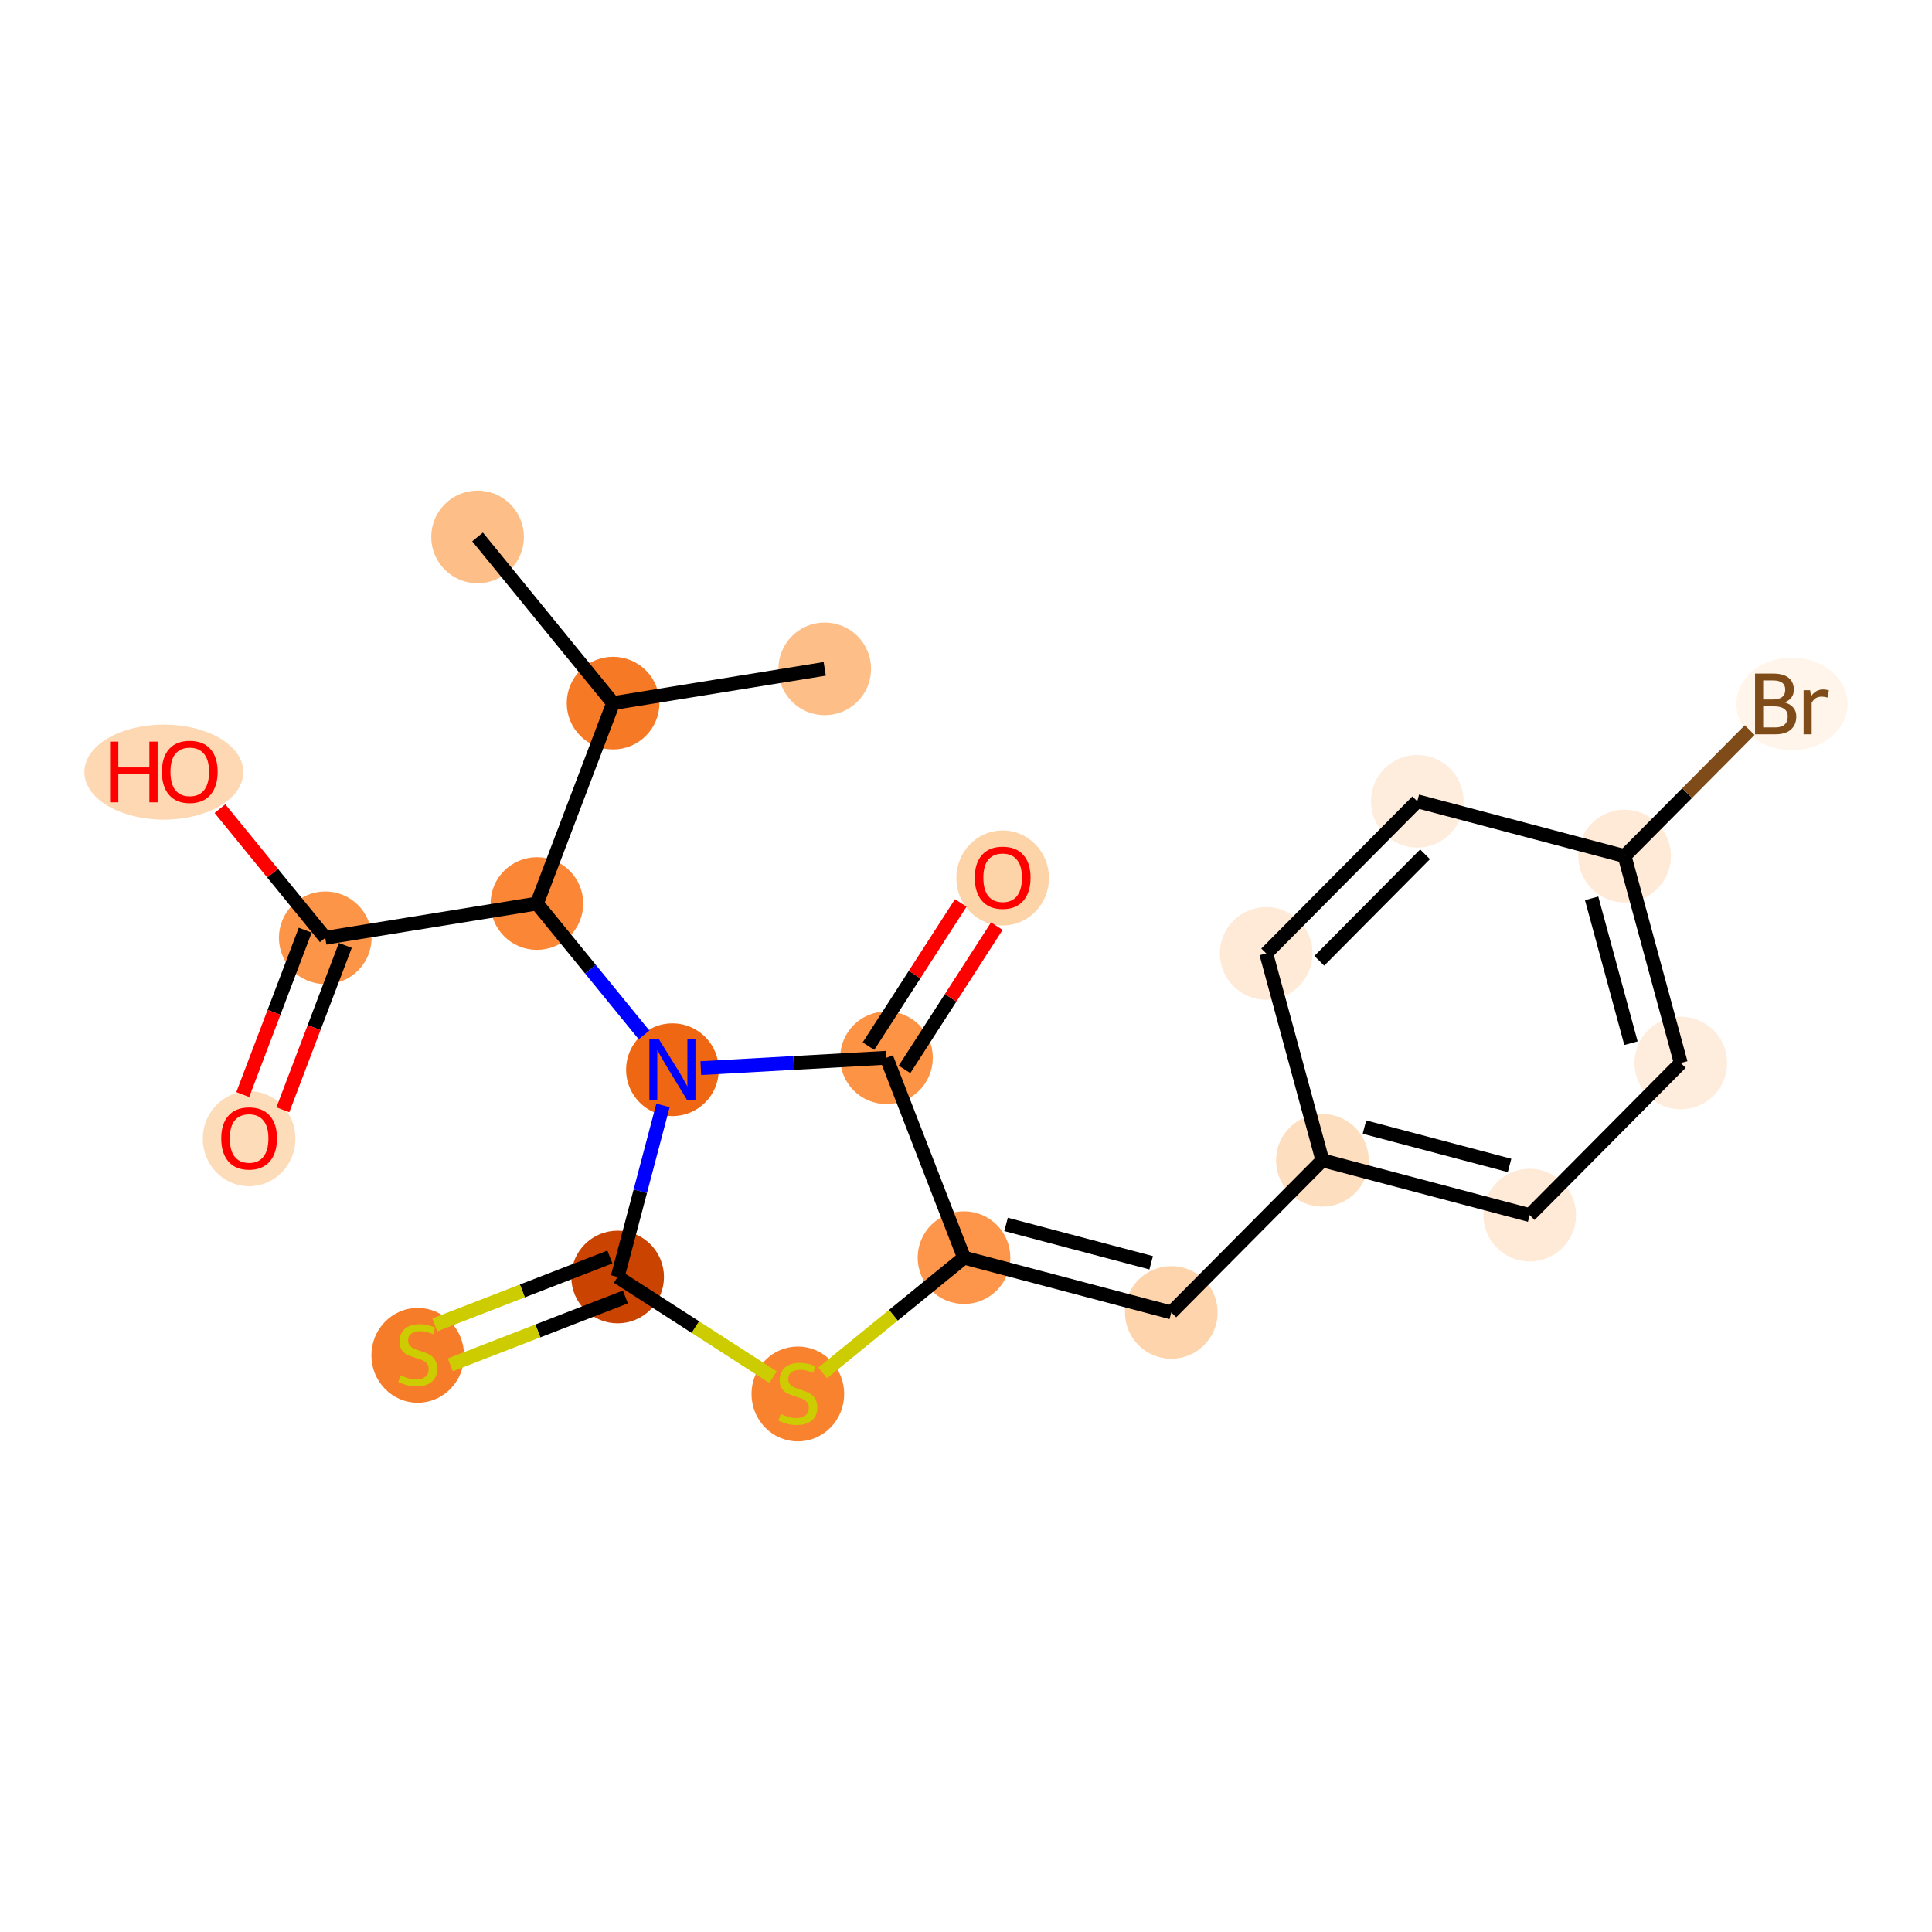 <?xml version='1.0' encoding='iso-8859-1'?>
<svg version='1.1' baseProfile='full'
              xmlns='http://www.w3.org/2000/svg'
                      xmlns:rdkit='http://www.rdkit.org/xml'
                      xmlns:xlink='http://www.w3.org/1999/xlink'
                  xml:space='preserve'
width='280px' height='280px' viewBox='0 0 280 280'>
<!-- END OF HEADER -->
<rect style='opacity:1.0;fill:#FFFFFF;stroke:none' width='280' height='280' x='0' y='0'> </rect>
<ellipse cx='69.213' cy='77.818' rx='6.215' ry='6.215'  style='fill:#FDBF87;fill-rule:evenodd;stroke:#FDBF87;stroke-width:1.0px;stroke-linecap:butt;stroke-linejoin:miter;stroke-opacity:1' />
<ellipse cx='88.851' cy='101.9' rx='6.215' ry='6.215'  style='fill:#F67925;fill-rule:evenodd;stroke:#F67925;stroke-width:1.0px;stroke-linecap:butt;stroke-linejoin:miter;stroke-opacity:1' />
<ellipse cx='119.526' cy='96.934' rx='6.215' ry='6.215'  style='fill:#FDBF87;fill-rule:evenodd;stroke:#FDBF87;stroke-width:1.0px;stroke-linecap:butt;stroke-linejoin:miter;stroke-opacity:1' />
<ellipse cx='77.814' cy='130.948' rx='6.215' ry='6.215'  style='fill:#FB8736;fill-rule:evenodd;stroke:#FB8736;stroke-width:1.0px;stroke-linecap:butt;stroke-linejoin:miter;stroke-opacity:1' />
<ellipse cx='47.14' cy='135.913' rx='6.215' ry='6.215'  style='fill:#FD9548;fill-rule:evenodd;stroke:#FD9548;stroke-width:1.0px;stroke-linecap:butt;stroke-linejoin:miter;stroke-opacity:1' />
<ellipse cx='36.103' cy='165.029' rx='6.215' ry='6.39'  style='fill:#FDDCBA;fill-rule:evenodd;stroke:#FDDCBA;stroke-width:1.0px;stroke-linecap:butt;stroke-linejoin:miter;stroke-opacity:1' />
<ellipse cx='23.749' cy='111.9' rx='11.021' ry='6.39'  style='fill:#FDD8B2;fill-rule:evenodd;stroke:#FDD8B2;stroke-width:1.0px;stroke-linecap:butt;stroke-linejoin:miter;stroke-opacity:1' />
<ellipse cx='97.452' cy='155.03' rx='6.215' ry='6.223'  style='fill:#EF6712;fill-rule:evenodd;stroke:#EF6712;stroke-width:1.0px;stroke-linecap:butt;stroke-linejoin:miter;stroke-opacity:1' />
<ellipse cx='128.477' cy='153.297' rx='6.215' ry='6.215'  style='fill:#FD9345;fill-rule:evenodd;stroke:#FD9345;stroke-width:1.0px;stroke-linecap:butt;stroke-linejoin:miter;stroke-opacity:1' />
<ellipse cx='145.312' cy='127.247' rx='6.215' ry='6.39'  style='fill:#FDD3A8;fill-rule:evenodd;stroke:#FDD3A8;stroke-width:1.0px;stroke-linecap:butt;stroke-linejoin:miter;stroke-opacity:1' />
<ellipse cx='139.712' cy='182.269' rx='6.215' ry='6.215'  style='fill:#FD964A;fill-rule:evenodd;stroke:#FD964A;stroke-width:1.0px;stroke-linecap:butt;stroke-linejoin:miter;stroke-opacity:1' />
<ellipse cx='169.754' cy='190.209' rx='6.215' ry='6.215'  style='fill:#FDD4AB;fill-rule:evenodd;stroke:#FDD4AB;stroke-width:1.0px;stroke-linecap:butt;stroke-linejoin:miter;stroke-opacity:1' />
<ellipse cx='191.652' cy='168.162' rx='6.215' ry='6.215'  style='fill:#FDDEBE;fill-rule:evenodd;stroke:#FDDEBE;stroke-width:1.0px;stroke-linecap:butt;stroke-linejoin:miter;stroke-opacity:1' />
<ellipse cx='221.694' cy='176.102' rx='6.215' ry='6.215'  style='fill:#FEEAD6;fill-rule:evenodd;stroke:#FEEAD6;stroke-width:1.0px;stroke-linecap:butt;stroke-linejoin:miter;stroke-opacity:1' />
<ellipse cx='243.591' cy='154.054' rx='6.215' ry='6.215'  style='fill:#FEEDDD;fill-rule:evenodd;stroke:#FEEDDD;stroke-width:1.0px;stroke-linecap:butt;stroke-linejoin:miter;stroke-opacity:1' />
<ellipse cx='235.446' cy='124.067' rx='6.215' ry='6.215'  style='fill:#FEEAD6;fill-rule:evenodd;stroke:#FEEAD6;stroke-width:1.0px;stroke-linecap:butt;stroke-linejoin:miter;stroke-opacity:1' />
<ellipse cx='259.705' cy='102.02' rx='7.567' ry='6.223'  style='fill:#FFF5EB;fill-rule:evenodd;stroke:#FFF5EB;stroke-width:1.0px;stroke-linecap:butt;stroke-linejoin:miter;stroke-opacity:1' />
<ellipse cx='205.404' cy='116.127' rx='6.215' ry='6.215'  style='fill:#FEEDDD;fill-rule:evenodd;stroke:#FEEDDD;stroke-width:1.0px;stroke-linecap:butt;stroke-linejoin:miter;stroke-opacity:1' />
<ellipse cx='183.507' cy='138.174' rx='6.215' ry='6.215'  style='fill:#FEEAD6;fill-rule:evenodd;stroke:#FEEAD6;stroke-width:1.0px;stroke-linecap:butt;stroke-linejoin:miter;stroke-opacity:1' />
<ellipse cx='115.63' cy='202.025' rx='6.215' ry='6.372'  style='fill:#F9822F;fill-rule:evenodd;stroke:#F9822F;stroke-width:1.0px;stroke-linecap:butt;stroke-linejoin:miter;stroke-opacity:1' />
<ellipse cx='89.512' cy='185.072' rx='6.215' ry='6.215'  style='fill:#CB4301;fill-rule:evenodd;stroke:#CB4301;stroke-width:1.0px;stroke-linecap:butt;stroke-linejoin:miter;stroke-opacity:1' />
<ellipse cx='60.54' cy='196.425' rx='6.215' ry='6.372'  style='fill:#F77C29;fill-rule:evenodd;stroke:#F77C29;stroke-width:1.0px;stroke-linecap:butt;stroke-linejoin:miter;stroke-opacity:1' />
<path class='bond-0 atom-0 atom-1' d='M 69.213,77.818 L 88.851,101.9' style='fill:none;fill-rule:evenodd;stroke:#000000;stroke-width:2.0px;stroke-linecap:butt;stroke-linejoin:miter;stroke-opacity:1' />
<path class='bond-1 atom-1 atom-2' d='M 88.851,101.9 L 119.526,96.934' style='fill:none;fill-rule:evenodd;stroke:#000000;stroke-width:2.0px;stroke-linecap:butt;stroke-linejoin:miter;stroke-opacity:1' />
<path class='bond-2 atom-1 atom-3' d='M 88.851,101.9 L 77.814,130.948' style='fill:none;fill-rule:evenodd;stroke:#000000;stroke-width:2.0px;stroke-linecap:butt;stroke-linejoin:miter;stroke-opacity:1' />
<path class='bond-3 atom-3 atom-4' d='M 77.814,130.948 L 47.14,135.913' style='fill:none;fill-rule:evenodd;stroke:#000000;stroke-width:2.0px;stroke-linecap:butt;stroke-linejoin:miter;stroke-opacity:1' />
<path class='bond-6 atom-3 atom-7' d='M 77.814,130.948 L 85.576,140.466' style='fill:none;fill-rule:evenodd;stroke:#000000;stroke-width:2.0px;stroke-linecap:butt;stroke-linejoin:miter;stroke-opacity:1' />
<path class='bond-6 atom-3 atom-7' d='M 85.576,140.466 L 93.338,149.984' style='fill:none;fill-rule:evenodd;stroke:#0000FF;stroke-width:2.0px;stroke-linecap:butt;stroke-linejoin:miter;stroke-opacity:1' />
<path class='bond-4 atom-4 atom-5' d='M 44.235,134.81 L 39.71,146.72' style='fill:none;fill-rule:evenodd;stroke:#000000;stroke-width:2.0px;stroke-linecap:butt;stroke-linejoin:miter;stroke-opacity:1' />
<path class='bond-4 atom-4 atom-5' d='M 39.71,146.72 L 35.184,158.631' style='fill:none;fill-rule:evenodd;stroke:#FF0000;stroke-width:2.0px;stroke-linecap:butt;stroke-linejoin:miter;stroke-opacity:1' />
<path class='bond-4 atom-4 atom-5' d='M 50.045,137.017 L 45.519,148.928' style='fill:none;fill-rule:evenodd;stroke:#000000;stroke-width:2.0px;stroke-linecap:butt;stroke-linejoin:miter;stroke-opacity:1' />
<path class='bond-4 atom-4 atom-5' d='M 45.519,148.928 L 40.994,160.838' style='fill:none;fill-rule:evenodd;stroke:#FF0000;stroke-width:2.0px;stroke-linecap:butt;stroke-linejoin:miter;stroke-opacity:1' />
<path class='bond-5 atom-4 atom-6' d='M 47.14,135.913 L 39.508,126.554' style='fill:none;fill-rule:evenodd;stroke:#000000;stroke-width:2.0px;stroke-linecap:butt;stroke-linejoin:miter;stroke-opacity:1' />
<path class='bond-5 atom-4 atom-6' d='M 39.508,126.554 L 31.876,117.195' style='fill:none;fill-rule:evenodd;stroke:#FF0000;stroke-width:2.0px;stroke-linecap:butt;stroke-linejoin:miter;stroke-opacity:1' />
<path class='bond-7 atom-7 atom-8' d='M 101.566,154.8 L 115.022,154.049' style='fill:none;fill-rule:evenodd;stroke:#0000FF;stroke-width:2.0px;stroke-linecap:butt;stroke-linejoin:miter;stroke-opacity:1' />
<path class='bond-7 atom-7 atom-8' d='M 115.022,154.049 L 128.477,153.297' style='fill:none;fill-rule:evenodd;stroke:#000000;stroke-width:2.0px;stroke-linecap:butt;stroke-linejoin:miter;stroke-opacity:1' />
<path class='bond-21 atom-20 atom-7' d='M 89.512,185.072 L 92.798,172.639' style='fill:none;fill-rule:evenodd;stroke:#000000;stroke-width:2.0px;stroke-linecap:butt;stroke-linejoin:miter;stroke-opacity:1' />
<path class='bond-21 atom-20 atom-7' d='M 92.798,172.639 L 96.084,160.206' style='fill:none;fill-rule:evenodd;stroke:#0000FF;stroke-width:2.0px;stroke-linecap:butt;stroke-linejoin:miter;stroke-opacity:1' />
<path class='bond-8 atom-8 atom-9' d='M 131.089,154.981 L 137.778,144.603' style='fill:none;fill-rule:evenodd;stroke:#000000;stroke-width:2.0px;stroke-linecap:butt;stroke-linejoin:miter;stroke-opacity:1' />
<path class='bond-8 atom-8 atom-9' d='M 137.778,144.603 L 144.467,134.226' style='fill:none;fill-rule:evenodd;stroke:#FF0000;stroke-width:2.0px;stroke-linecap:butt;stroke-linejoin:miter;stroke-opacity:1' />
<path class='bond-8 atom-8 atom-9' d='M 125.866,151.614 L 132.555,141.236' style='fill:none;fill-rule:evenodd;stroke:#000000;stroke-width:2.0px;stroke-linecap:butt;stroke-linejoin:miter;stroke-opacity:1' />
<path class='bond-8 atom-8 atom-9' d='M 132.555,141.236 L 139.244,130.859' style='fill:none;fill-rule:evenodd;stroke:#FF0000;stroke-width:2.0px;stroke-linecap:butt;stroke-linejoin:miter;stroke-opacity:1' />
<path class='bond-9 atom-8 atom-10' d='M 128.477,153.297 L 139.712,182.269' style='fill:none;fill-rule:evenodd;stroke:#000000;stroke-width:2.0px;stroke-linecap:butt;stroke-linejoin:miter;stroke-opacity:1' />
<path class='bond-10 atom-10 atom-11' d='M 139.712,182.269 L 169.754,190.209' style='fill:none;fill-rule:evenodd;stroke:#000000;stroke-width:2.0px;stroke-linecap:butt;stroke-linejoin:miter;stroke-opacity:1' />
<path class='bond-10 atom-10 atom-11' d='M 145.807,177.452 L 166.836,183.01' style='fill:none;fill-rule:evenodd;stroke:#000000;stroke-width:2.0px;stroke-linecap:butt;stroke-linejoin:miter;stroke-opacity:1' />
<path class='bond-18 atom-10 atom-19' d='M 139.712,182.269 L 129.47,190.621' style='fill:none;fill-rule:evenodd;stroke:#000000;stroke-width:2.0px;stroke-linecap:butt;stroke-linejoin:miter;stroke-opacity:1' />
<path class='bond-18 atom-10 atom-19' d='M 129.47,190.621 L 119.229,198.972' style='fill:none;fill-rule:evenodd;stroke:#CCCC00;stroke-width:2.0px;stroke-linecap:butt;stroke-linejoin:miter;stroke-opacity:1' />
<path class='bond-11 atom-11 atom-12' d='M 169.754,190.209 L 191.652,168.162' style='fill:none;fill-rule:evenodd;stroke:#000000;stroke-width:2.0px;stroke-linecap:butt;stroke-linejoin:miter;stroke-opacity:1' />
<path class='bond-12 atom-12 atom-13' d='M 191.652,168.162 L 221.694,176.102' style='fill:none;fill-rule:evenodd;stroke:#000000;stroke-width:2.0px;stroke-linecap:butt;stroke-linejoin:miter;stroke-opacity:1' />
<path class='bond-12 atom-12 atom-13' d='M 197.746,163.344 L 218.776,168.902' style='fill:none;fill-rule:evenodd;stroke:#000000;stroke-width:2.0px;stroke-linecap:butt;stroke-linejoin:miter;stroke-opacity:1' />
<path class='bond-22 atom-18 atom-12' d='M 183.507,138.174 L 191.652,168.162' style='fill:none;fill-rule:evenodd;stroke:#000000;stroke-width:2.0px;stroke-linecap:butt;stroke-linejoin:miter;stroke-opacity:1' />
<path class='bond-13 atom-13 atom-14' d='M 221.694,176.102 L 243.591,154.054' style='fill:none;fill-rule:evenodd;stroke:#000000;stroke-width:2.0px;stroke-linecap:butt;stroke-linejoin:miter;stroke-opacity:1' />
<path class='bond-14 atom-14 atom-15' d='M 243.591,154.054 L 235.446,124.067' style='fill:none;fill-rule:evenodd;stroke:#000000;stroke-width:2.0px;stroke-linecap:butt;stroke-linejoin:miter;stroke-opacity:1' />
<path class='bond-14 atom-14 atom-15' d='M 236.372,151.185 L 230.671,130.194' style='fill:none;fill-rule:evenodd;stroke:#000000;stroke-width:2.0px;stroke-linecap:butt;stroke-linejoin:miter;stroke-opacity:1' />
<path class='bond-15 atom-15 atom-16' d='M 235.446,124.067 L 244.512,114.939' style='fill:none;fill-rule:evenodd;stroke:#000000;stroke-width:2.0px;stroke-linecap:butt;stroke-linejoin:miter;stroke-opacity:1' />
<path class='bond-15 atom-15 atom-16' d='M 244.512,114.939 L 253.578,105.812' style='fill:none;fill-rule:evenodd;stroke:#7F4C19;stroke-width:2.0px;stroke-linecap:butt;stroke-linejoin:miter;stroke-opacity:1' />
<path class='bond-16 atom-15 atom-17' d='M 235.446,124.067 L 205.404,116.127' style='fill:none;fill-rule:evenodd;stroke:#000000;stroke-width:2.0px;stroke-linecap:butt;stroke-linejoin:miter;stroke-opacity:1' />
<path class='bond-17 atom-17 atom-18' d='M 205.404,116.127 L 183.507,138.174' style='fill:none;fill-rule:evenodd;stroke:#000000;stroke-width:2.0px;stroke-linecap:butt;stroke-linejoin:miter;stroke-opacity:1' />
<path class='bond-17 atom-17 atom-18' d='M 206.529,123.814 L 191.201,139.247' style='fill:none;fill-rule:evenodd;stroke:#000000;stroke-width:2.0px;stroke-linecap:butt;stroke-linejoin:miter;stroke-opacity:1' />
<path class='bond-19 atom-19 atom-20' d='M 112.032,199.587 L 100.772,192.33' style='fill:none;fill-rule:evenodd;stroke:#CCCC00;stroke-width:2.0px;stroke-linecap:butt;stroke-linejoin:miter;stroke-opacity:1' />
<path class='bond-19 atom-19 atom-20' d='M 100.772,192.33 L 89.512,185.072' style='fill:none;fill-rule:evenodd;stroke:#000000;stroke-width:2.0px;stroke-linecap:butt;stroke-linejoin:miter;stroke-opacity:1' />
<path class='bond-20 atom-20 atom-21' d='M 88.389,182.175 L 75.702,187.094' style='fill:none;fill-rule:evenodd;stroke:#000000;stroke-width:2.0px;stroke-linecap:butt;stroke-linejoin:miter;stroke-opacity:1' />
<path class='bond-20 atom-20 atom-21' d='M 75.702,187.094 L 63.015,192.014' style='fill:none;fill-rule:evenodd;stroke:#CCCC00;stroke-width:2.0px;stroke-linecap:butt;stroke-linejoin:miter;stroke-opacity:1' />
<path class='bond-20 atom-20 atom-21' d='M 90.636,187.969 L 77.949,192.889' style='fill:none;fill-rule:evenodd;stroke:#000000;stroke-width:2.0px;stroke-linecap:butt;stroke-linejoin:miter;stroke-opacity:1' />
<path class='bond-20 atom-20 atom-21' d='M 77.949,192.889 L 65.262,197.808' style='fill:none;fill-rule:evenodd;stroke:#CCCC00;stroke-width:2.0px;stroke-linecap:butt;stroke-linejoin:miter;stroke-opacity:1' />
<path  class='atom-5' d='M 32.064 164.986
Q 32.064 162.873, 33.108 161.692
Q 34.152 160.511, 36.103 160.511
Q 38.055 160.511, 39.099 161.692
Q 40.143 162.873, 40.143 164.986
Q 40.143 167.124, 39.086 168.342
Q 38.03 169.547, 36.103 169.547
Q 34.164 169.547, 33.108 168.342
Q 32.064 167.136, 32.064 164.986
M 36.103 168.553
Q 37.446 168.553, 38.167 167.658
Q 38.9 166.751, 38.9 164.986
Q 38.9 163.258, 38.167 162.388
Q 37.446 161.506, 36.103 161.506
Q 34.761 161.506, 34.028 162.376
Q 33.307 163.246, 33.307 164.986
Q 33.307 166.763, 34.028 167.658
Q 34.761 168.553, 36.103 168.553
' fill='#FF0000'/>
<path  class='atom-6' d='M 15.955 107.481
L 17.149 107.481
L 17.149 111.222
L 21.648 111.222
L 21.648 107.481
L 22.841 107.481
L 22.841 116.281
L 21.648 116.281
L 21.648 112.217
L 17.149 112.217
L 17.149 116.281
L 15.955 116.281
L 15.955 107.481
' fill='#FF0000'/>
<path  class='atom-6' d='M 23.463 111.856
Q 23.463 109.743, 24.507 108.562
Q 25.551 107.382, 27.502 107.382
Q 29.454 107.382, 30.498 108.562
Q 31.542 109.743, 31.542 111.856
Q 31.542 113.994, 30.485 115.212
Q 29.429 116.418, 27.502 116.418
Q 25.563 116.418, 24.507 115.212
Q 23.463 114.007, 23.463 111.856
M 27.502 115.424
Q 28.845 115.424, 29.566 114.529
Q 30.299 113.621, 30.299 111.856
Q 30.299 110.129, 29.566 109.258
Q 28.845 108.376, 27.502 108.376
Q 26.16 108.376, 25.427 109.246
Q 24.706 110.116, 24.706 111.856
Q 24.706 113.634, 25.427 114.529
Q 26.16 115.424, 27.502 115.424
' fill='#FF0000'/>
<path  class='atom-7' d='M 95.507 150.63
L 98.391 155.291
Q 98.676 155.75, 99.136 156.583
Q 99.596 157.416, 99.621 157.466
L 99.621 150.63
L 100.789 150.63
L 100.789 159.43
L 99.584 159.43
L 96.489 154.333
Q 96.128 153.737, 95.743 153.053
Q 95.37 152.37, 95.258 152.158
L 95.258 159.43
L 94.115 159.43
L 94.115 150.63
L 95.507 150.63
' fill='#0000FF'/>
<path  class='atom-9' d='M 141.273 127.204
Q 141.273 125.091, 142.317 123.91
Q 143.361 122.729, 145.312 122.729
Q 147.264 122.729, 148.308 123.91
Q 149.352 125.091, 149.352 127.204
Q 149.352 129.342, 148.296 130.56
Q 147.239 131.766, 145.312 131.766
Q 143.373 131.766, 142.317 130.56
Q 141.273 129.354, 141.273 127.204
M 145.312 130.771
Q 146.655 130.771, 147.376 129.876
Q 148.109 128.969, 148.109 127.204
Q 148.109 125.476, 147.376 124.606
Q 146.655 123.724, 145.312 123.724
Q 143.97 123.724, 143.237 124.594
Q 142.516 125.464, 142.516 127.204
Q 142.516 128.981, 143.237 129.876
Q 143.97 130.771, 145.312 130.771
' fill='#FF0000'/>
<path  class='atom-16' d='M 258.63 101.796
Q 259.475 102.032, 259.898 102.554
Q 260.333 103.064, 260.333 103.822
Q 260.333 105.04, 259.55 105.736
Q 258.779 106.42, 257.313 106.42
L 254.355 106.42
L 254.355 97.62
L 256.952 97.62
Q 258.456 97.62, 259.214 98.229
Q 259.973 98.838, 259.973 99.956
Q 259.973 101.286, 258.63 101.796
M 255.535 98.614
L 255.535 101.373
L 256.952 101.373
Q 257.822 101.373, 258.27 101.025
Q 258.73 100.665, 258.73 99.956
Q 258.73 98.614, 256.952 98.614
L 255.535 98.614
M 257.313 105.425
Q 258.17 105.425, 258.63 105.015
Q 259.09 104.605, 259.09 103.822
Q 259.09 103.101, 258.581 102.741
Q 258.083 102.368, 257.126 102.368
L 255.535 102.368
L 255.535 105.425
L 257.313 105.425
' fill='#7F4C19'/>
<path  class='atom-16' d='M 262.334 100.031
L 262.471 100.913
Q 263.142 99.919, 264.236 99.919
Q 264.584 99.919, 265.056 100.043
L 264.87 101.087
Q 264.335 100.963, 264.037 100.963
Q 263.515 100.963, 263.167 101.175
Q 262.831 101.373, 262.558 101.858
L 262.558 106.42
L 261.39 106.42
L 261.39 100.031
L 262.334 100.031
' fill='#7F4C19'/>
<path  class='atom-19' d='M 113.144 204.927
Q 113.244 204.964, 113.654 205.138
Q 114.064 205.312, 114.512 205.424
Q 114.972 205.524, 115.419 205.524
Q 116.252 205.524, 116.737 205.126
Q 117.221 204.716, 117.221 204.007
Q 117.221 203.523, 116.973 203.224
Q 116.737 202.926, 116.364 202.764
Q 115.991 202.603, 115.369 202.416
Q 114.586 202.18, 114.114 201.956
Q 113.654 201.733, 113.318 201.26
Q 112.995 200.788, 112.995 199.993
Q 112.995 198.886, 113.741 198.203
Q 114.499 197.519, 115.991 197.519
Q 117.01 197.519, 118.166 198.004
L 117.88 198.961
Q 116.824 198.526, 116.028 198.526
Q 115.17 198.526, 114.698 198.886
Q 114.226 199.234, 114.238 199.843
Q 114.238 200.316, 114.474 200.602
Q 114.723 200.887, 115.071 201.049
Q 115.431 201.211, 116.028 201.397
Q 116.824 201.646, 117.296 201.894
Q 117.768 202.143, 118.104 202.652
Q 118.452 203.15, 118.452 204.007
Q 118.452 205.225, 117.631 205.884
Q 116.824 206.53, 115.469 206.53
Q 114.686 206.53, 114.089 206.356
Q 113.505 206.195, 112.809 205.909
L 113.144 204.927
' fill='#CCCC00'/>
<path  class='atom-21' d='M 58.054 199.327
Q 58.154 199.364, 58.564 199.538
Q 58.974 199.712, 59.422 199.824
Q 59.882 199.924, 60.329 199.924
Q 61.162 199.924, 61.647 199.526
Q 62.131 199.116, 62.131 198.407
Q 62.131 197.922, 61.883 197.624
Q 61.647 197.326, 61.274 197.164
Q 60.901 197.003, 60.279 196.816
Q 59.496 196.58, 59.024 196.356
Q 58.564 196.133, 58.228 195.66
Q 57.905 195.188, 57.905 194.392
Q 57.905 193.286, 58.651 192.603
Q 59.409 191.919, 60.901 191.919
Q 61.92 191.919, 63.076 192.404
L 62.79 193.361
Q 61.734 192.926, 60.938 192.926
Q 60.081 192.926, 59.608 193.286
Q 59.136 193.634, 59.148 194.243
Q 59.148 194.716, 59.385 195.001
Q 59.633 195.287, 59.981 195.449
Q 60.342 195.61, 60.938 195.797
Q 61.734 196.046, 62.206 196.294
Q 62.678 196.543, 63.014 197.052
Q 63.362 197.549, 63.362 198.407
Q 63.362 199.625, 62.542 200.284
Q 61.734 200.93, 60.379 200.93
Q 59.596 200.93, 58.999 200.756
Q 58.415 200.595, 57.719 200.309
L 58.054 199.327
' fill='#CCCC00'/>
</svg>
